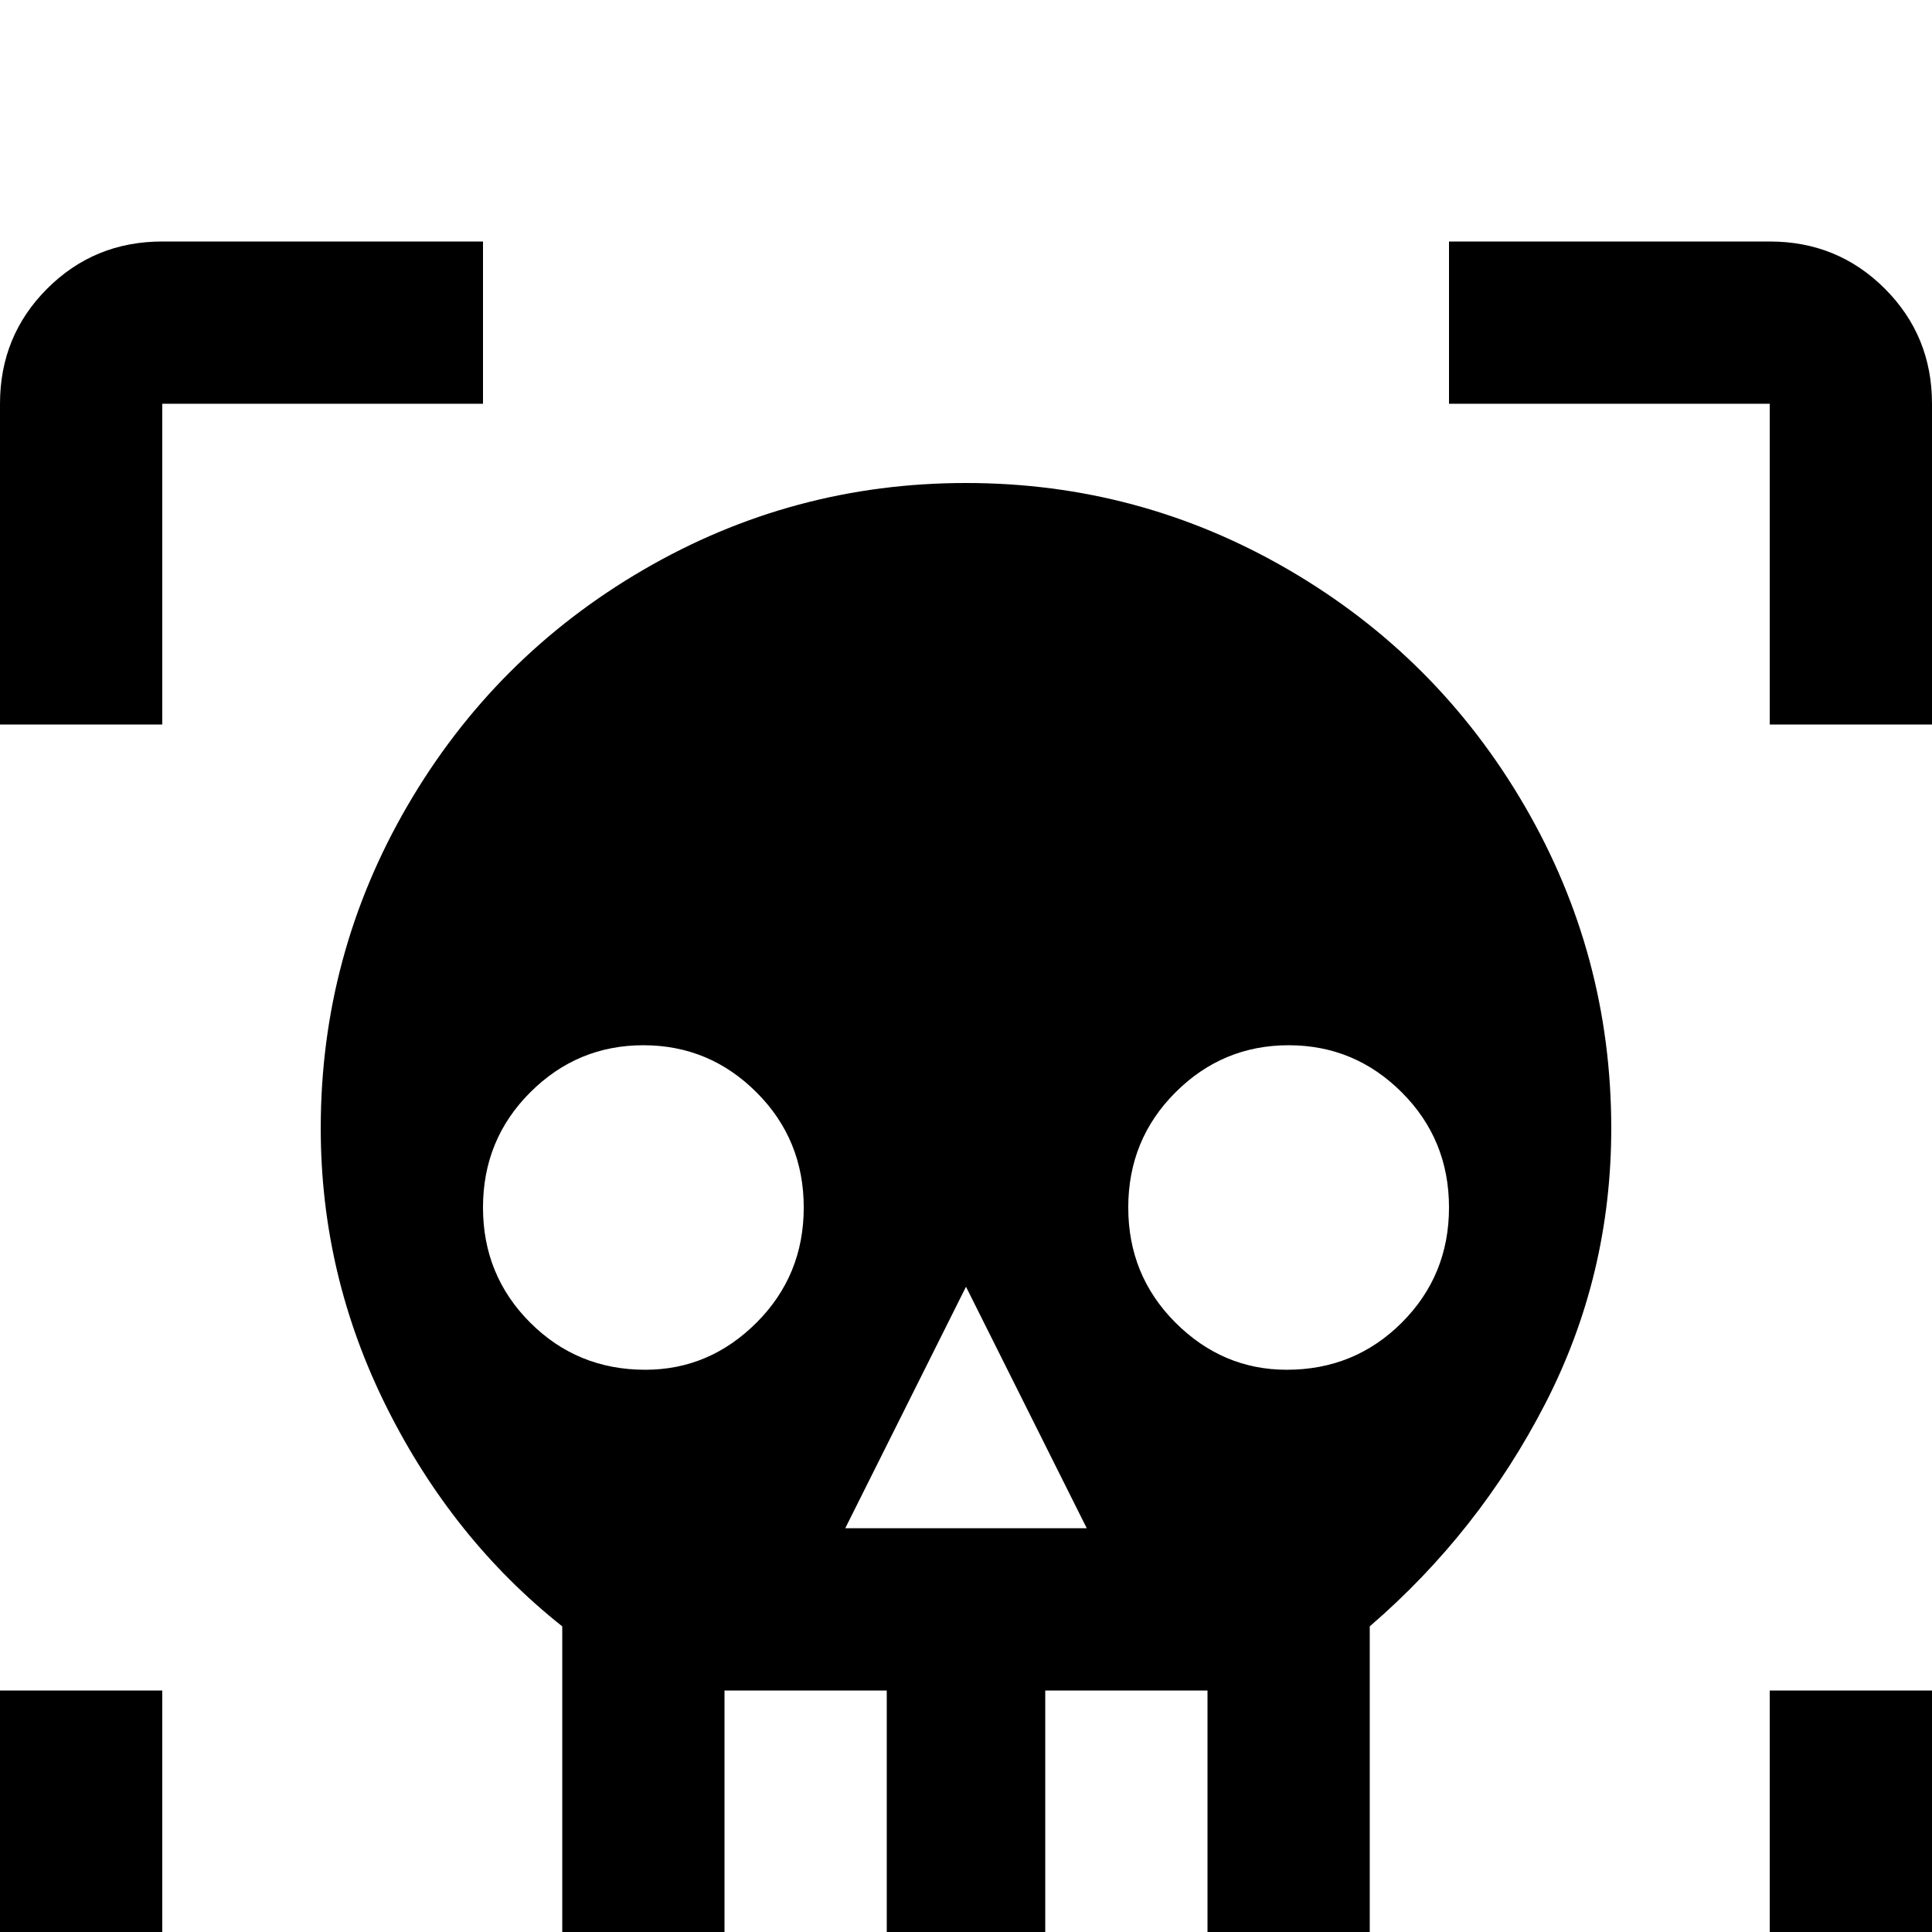 <svg xmlns="http://www.w3.org/2000/svg" viewBox="0 -512 512 512">
	<path fill="#000000" d="M43 -448Q25 -448 12.5 -435.5Q0 -423 0 -405V-320H43V-405H128V-448ZM384 -448V-405H469V-320H512V-405Q512 -423 499.5 -435.5Q487 -448 469 -448ZM256 -384Q210 -384 170.5 -361Q131 -338 108 -298.5Q85 -259 85 -213Q85 -174 102.5 -139Q120 -104 149 -81V0H192V-64H235V0H277V-64H320V0H363V-81Q392 -106 409.5 -140Q427 -174 427 -213Q427 -259 404 -298.5Q381 -338 341.5 -361Q302 -384 256 -384ZM171 -149Q153 -149 140.5 -161.5Q128 -174 128 -192Q128 -210 140.5 -222.5Q153 -235 170.5 -235Q188 -235 200.5 -222.5Q213 -210 213 -192Q213 -174 200.5 -161.5Q188 -149 171 -149ZM224 -107L256 -171L288 -107ZM341 -149Q324 -149 311.5 -161.5Q299 -174 299 -192Q299 -210 311.5 -222.5Q324 -235 341.5 -235Q359 -235 371.5 -222.5Q384 -210 384 -192Q384 -174 371.5 -161.5Q359 -149 341 -149ZM0 -64V21Q0 39 12.5 51.5Q25 64 43 64H128V21H43V-64ZM469 -64V21H384V64H469Q487 64 499.5 51.5Q512 39 512 21V-64Z"/>
</svg>